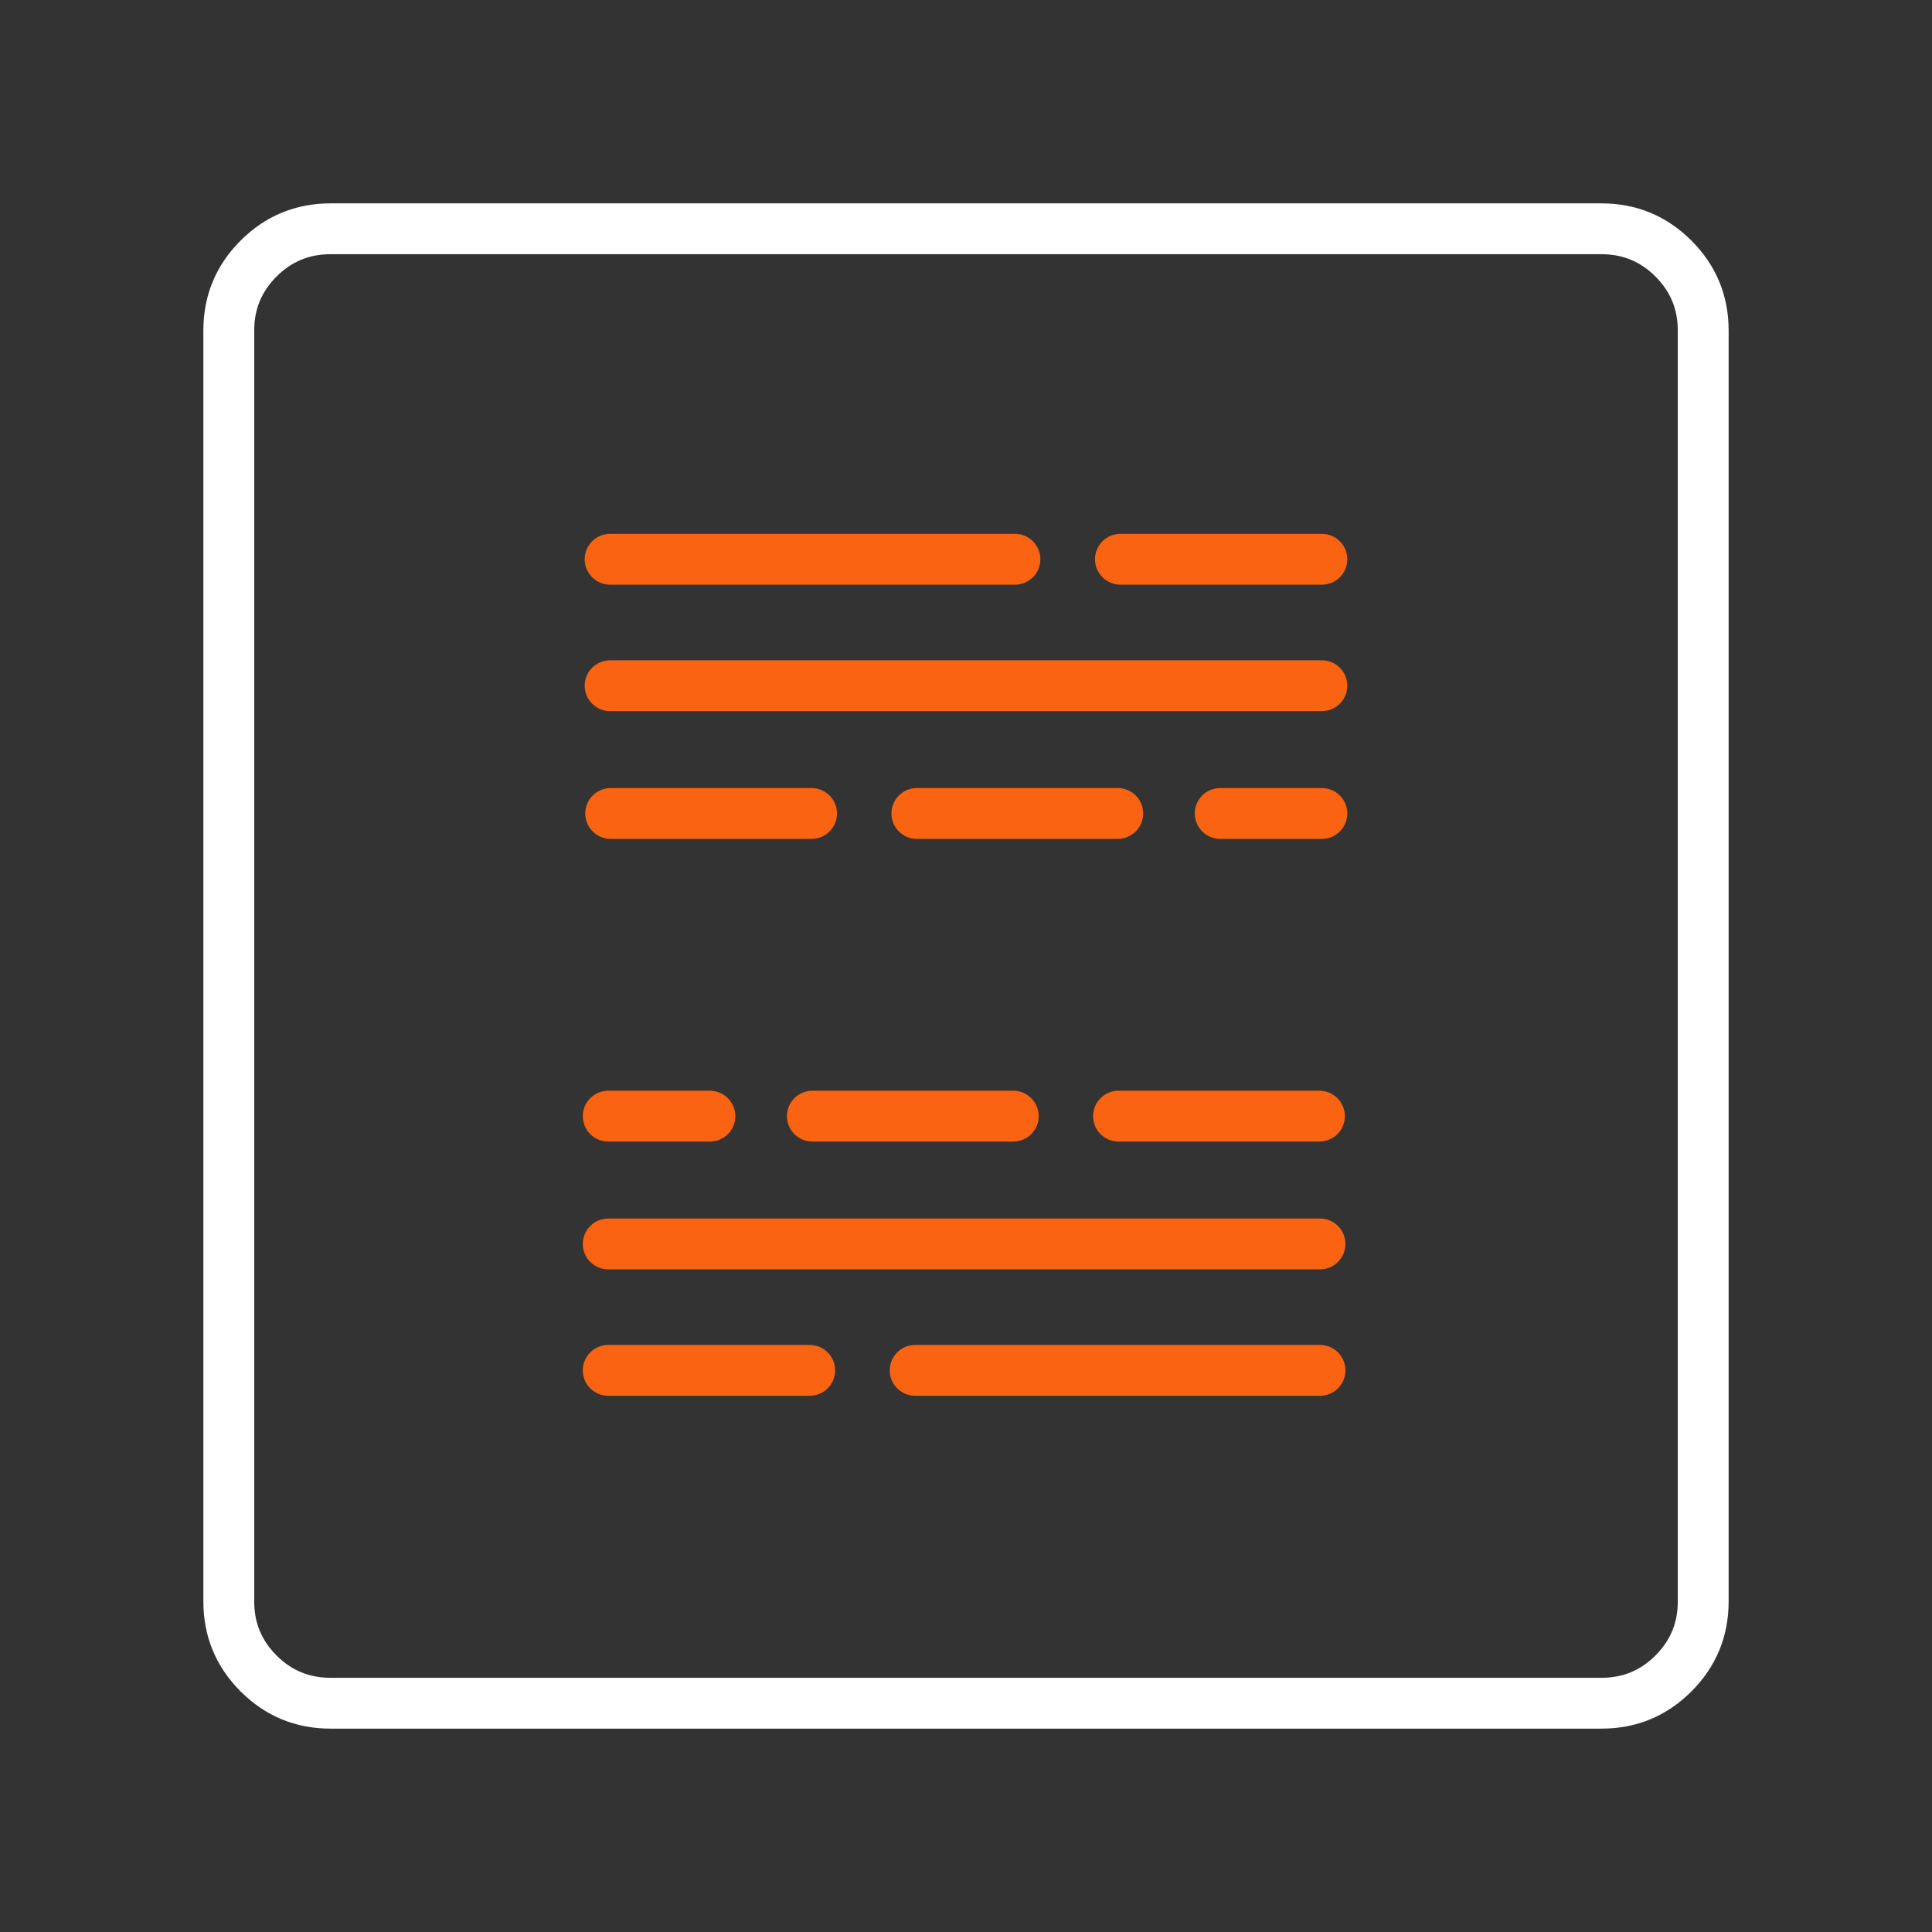 <?xml version="1.0" encoding="utf-8"?>
<!-- Generator: Adobe Illustrator 16.0.0, SVG Export Plug-In . SVG Version: 6.00 Build 0)  -->
<!DOCTYPE svg PUBLIC "-//W3C//DTD SVG 1.1//EN" "http://www.w3.org/Graphics/SVG/1.1/DTD/svg11.dtd">
<svg version="1.1" id="Layer_1" xmlns="http://www.w3.org/2000/svg" xmlns:xlink="http://www.w3.org/1999/xlink" x="0px" y="0px"
	 width="38px" height="38px" viewBox="11 11 38 38" enable-background="new 11 11 38 38" xml:space="preserve">
<rect x="11" y="11" width="38" height="38" fill="#333333" stroke="none"/>
<g>
	<g>
		<path fill="#FFFFFF" d="M42.5,45h-25c-0.687,0-1.282-0.246-1.768-0.732C15.246,43.781,15,43.188,15,42.5v-25
			c0-0.688,0.246-1.282,0.732-1.768C16.218,15.247,16.813,15,17.5,15h25c0.688,0,1.282,0.247,1.768,0.732
			C44.754,16.218,45,16.813,45,17.5v25c0,0.688-0.246,1.281-0.732,1.768C43.782,44.754,43.188,45,42.5,45z M17.5,16
			c-0.418,0-0.765,0.144-1.061,0.439C16.144,16.735,16,17.082,16,17.5v25c0,0.418,0.144,0.765,0.439,1.061
			C16.735,43.856,17.082,44,17.5,44h25c0.418,0,0.766-0.144,1.061-0.439C43.856,43.265,44,42.918,44,42.5v-25
			c0-0.418-0.144-0.765-0.439-1.061C43.266,16.144,42.918,16,42.5,16H17.5z"/>
	</g>
	<g>
		<path fill="#F96311" d="M30.963,22.5H23c-0.276,0-0.5-0.224-0.5-0.5s0.224-0.5,0.5-0.5h7.963c0.276,0,0.5,0.224,0.5,0.5
			S31.239,22.5,30.963,22.5z"/>
	</g>
	<g>
		<path fill="#F96311" d="M37,22.5h-3.963c-0.276,0-0.5-0.224-0.5-0.5s0.224-0.5,0.5-0.5H37c0.276,0,0.5,0.224,0.5,0.5
			S37.276,22.5,37,22.5z"/>
	</g>
	<g>
		<path fill="#F96311" d="M37,24.987H23c-0.276,0-0.5-0.224-0.5-0.5s0.224-0.5,0.5-0.5h14c0.276,0,0.5,0.224,0.5,0.5
			S37.276,24.987,37,24.987z"/>
	</g>
	<g>
		<path fill="#F96311" d="M26.963,27.5h-3.952c-0.276,0-0.5-0.224-0.5-0.5s0.224-0.5,0.5-0.5h3.952c0.276,0,0.5,0.224,0.5,0.5
			S27.239,27.5,26.963,27.5z"/>
	</g>
	<g>
		<path fill="#F96311" d="M32.985,27.5h-3.952c-0.276,0-0.5-0.224-0.5-0.5s0.224-0.5,0.5-0.5h3.952c0.276,0,0.5,0.224,0.5,0.5
			S33.262,27.5,32.985,27.5z"/>
	</g>
	<g>
		<path fill="#F96311" d="M37,27.5h-2c-0.276,0-0.5-0.224-0.5-0.5s0.224-0.5,0.5-0.5h2c0.276,0,0.5,0.224,0.5,0.5
			S37.276,27.5,37,27.5z"/>
	</g>
	<g>
		<path fill="#F96311" d="M36.963,38.453H29c-0.276,0-0.5-0.223-0.5-0.5c0-0.275,0.224-0.5,0.5-0.5h7.963c0.276,0,0.5,0.225,0.5,0.5
			C37.463,38.23,37.239,38.453,36.963,38.453z"/>
	</g>
	<g>
		<path fill="#F96311" d="M26.926,38.453h-3.963c-0.276,0-0.5-0.223-0.5-0.5c0-0.275,0.224-0.5,0.5-0.5h3.963
			c0.276,0,0.5,0.225,0.5,0.5C27.426,38.23,27.202,38.453,26.926,38.453z"/>
	</g>
	<g>
		<path fill="#F96311" d="M36.963,35.967h-14c-0.276,0-0.5-0.224-0.5-0.5s0.224-0.5,0.5-0.5h14c0.276,0,0.5,0.224,0.5,0.5
			S37.239,35.967,36.963,35.967z"/>
	</g>
	<g>
		<path fill="#F96311" d="M36.952,33.453H33c-0.276,0-0.5-0.223-0.5-0.5c0-0.275,0.224-0.5,0.5-0.5h3.952c0.276,0,0.5,0.225,0.5,0.5
			C37.452,33.23,37.229,33.453,36.952,33.453z"/>
	</g>
	<g>
		<path fill="#F96311" d="M30.93,33.453h-3.952c-0.276,0-0.5-0.223-0.5-0.5c0-0.275,0.224-0.5,0.5-0.5h3.952
			c0.276,0,0.5,0.225,0.5,0.5C31.43,33.23,31.206,33.453,30.93,33.453z"/>
	</g>
	<g>
		<path fill="#F96311" d="M24.963,33.453h-2c-0.276,0-0.5-0.223-0.5-0.5c0-0.275,0.224-0.5,0.5-0.5h2c0.276,0,0.5,0.225,0.5,0.5
			C25.463,33.23,25.239,33.453,24.963,33.453z"/>
	</g>
</g>
</svg>

